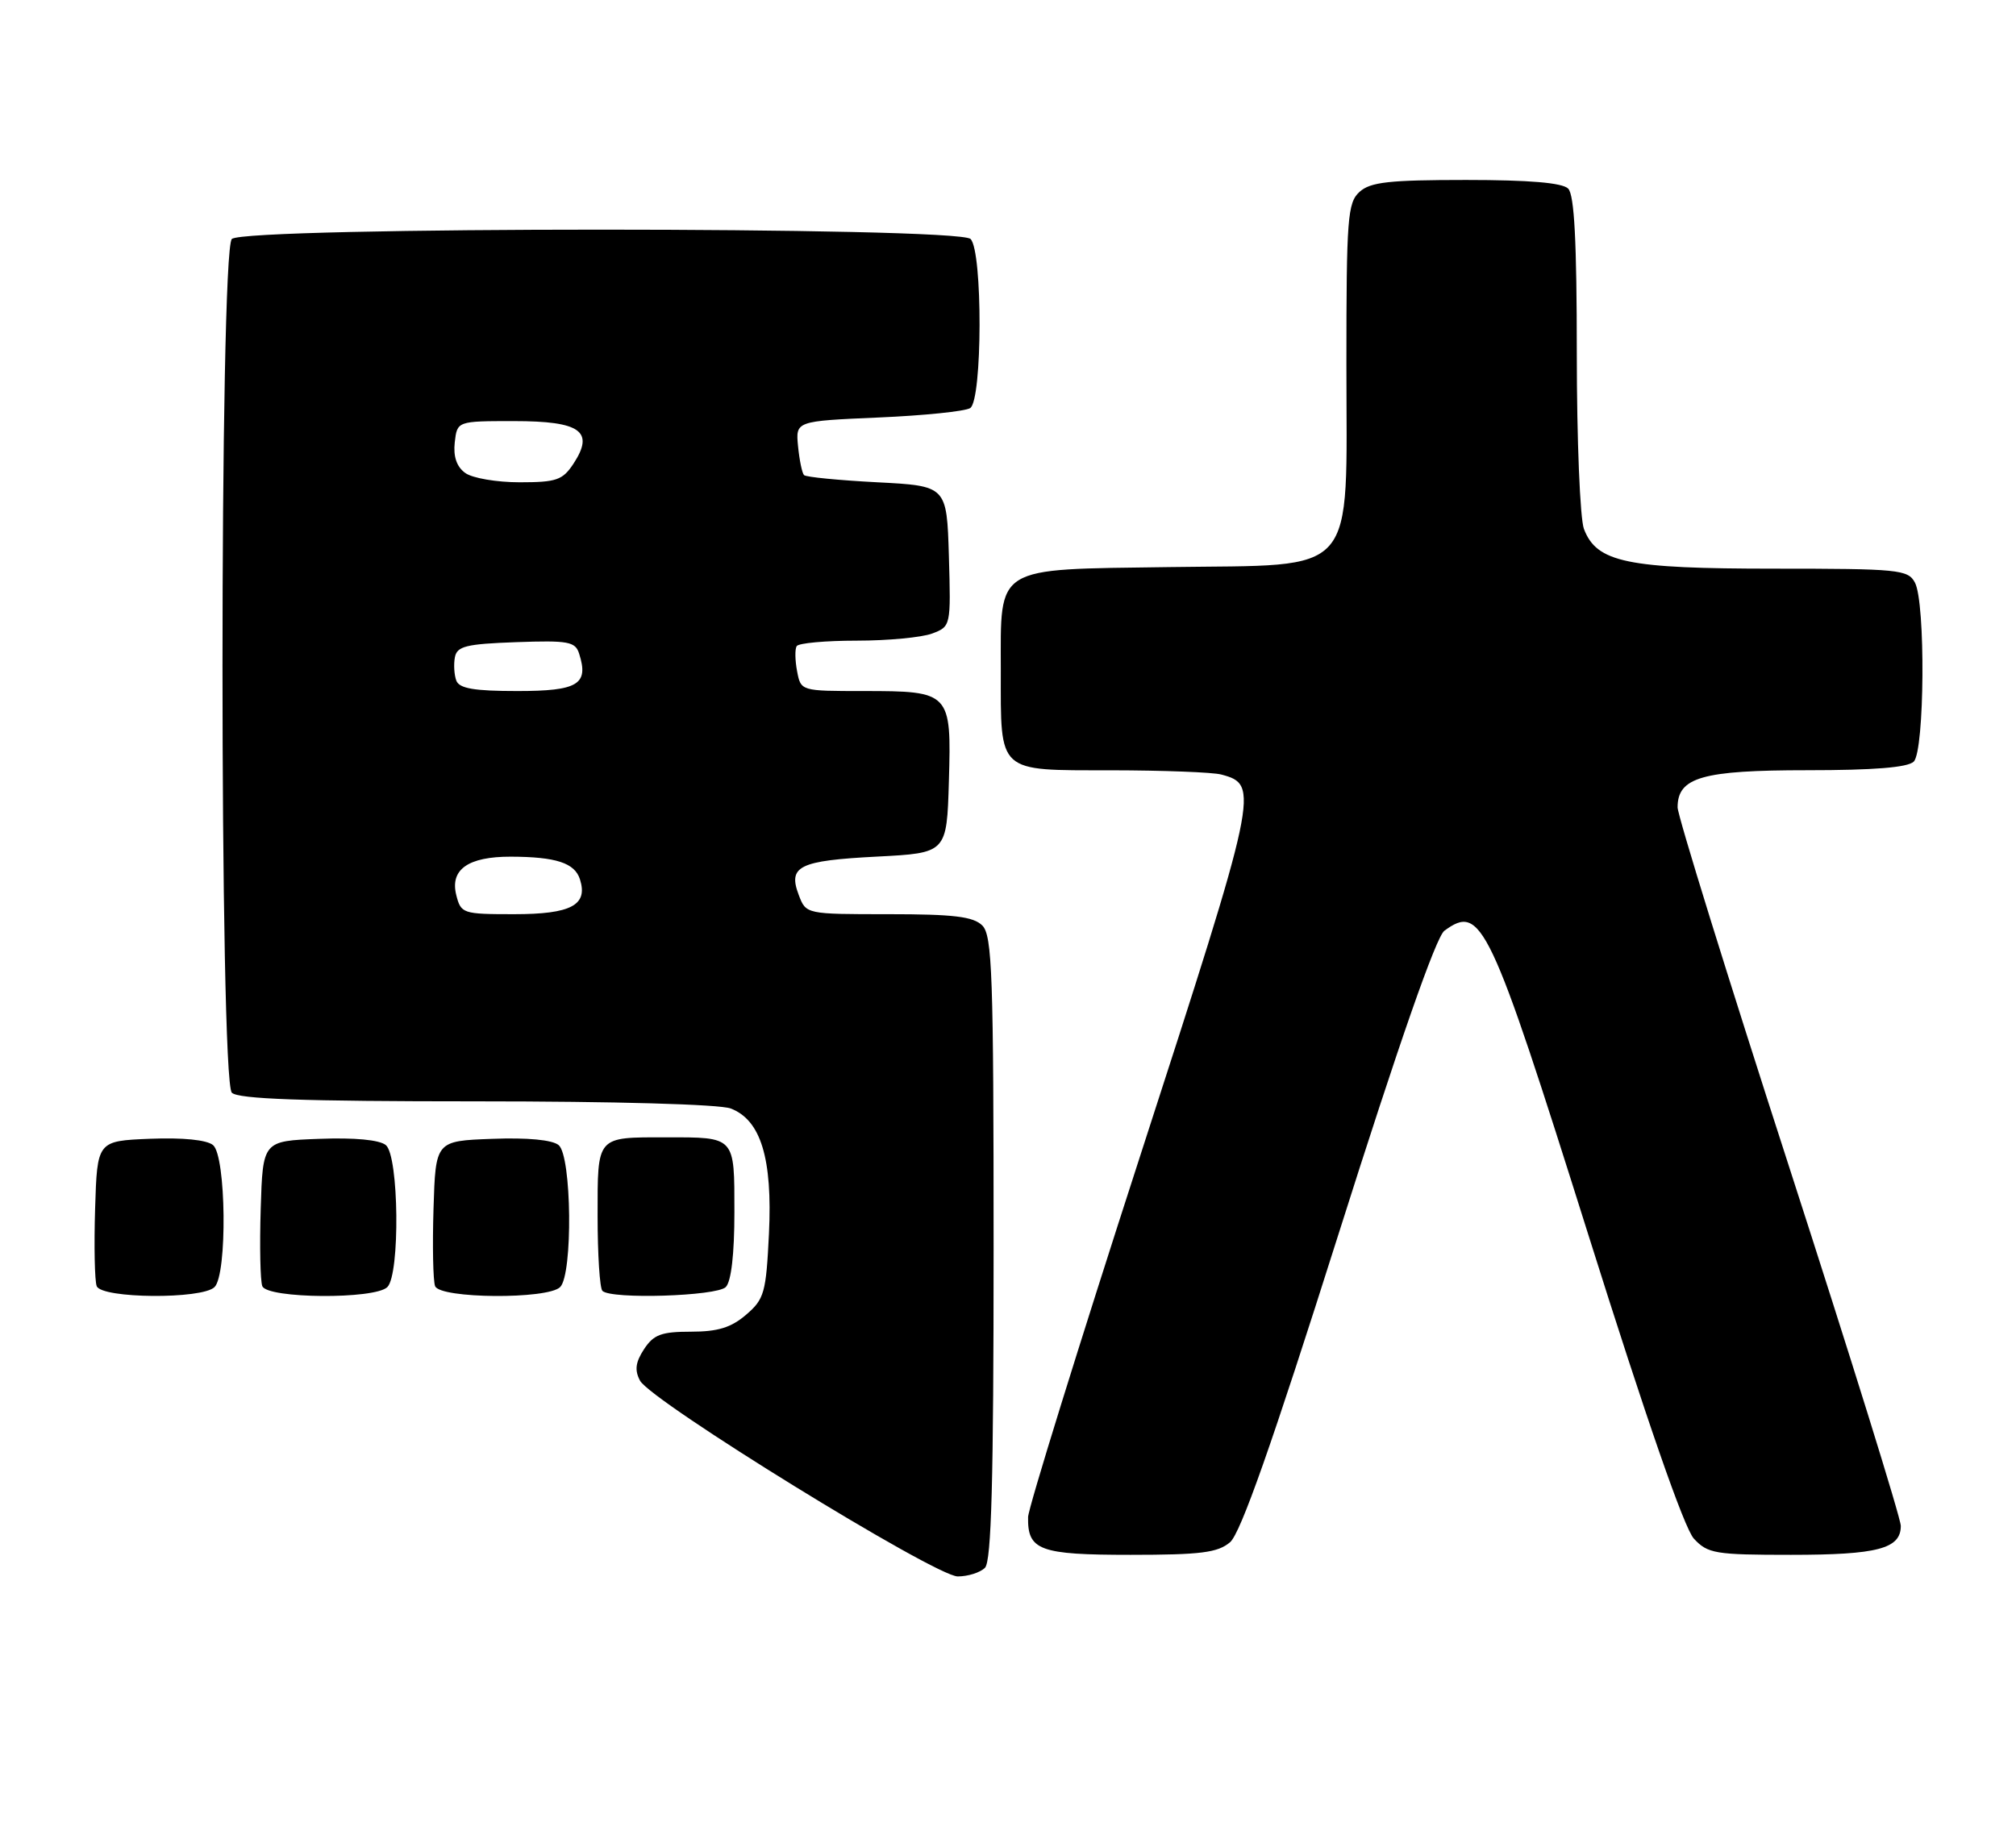 <?xml version="1.0" encoding="UTF-8" standalone="no"?>
<!DOCTYPE svg PUBLIC "-//W3C//DTD SVG 1.1//EN" "http://www.w3.org/Graphics/SVG/1.1/DTD/svg11.dtd" >
<svg xmlns="http://www.w3.org/2000/svg" xmlns:xlink="http://www.w3.org/1999/xlink" version="1.1" viewBox="0 0 280 256">
 <g >
 <path fill="currentColor"
d=" M 136.80 217.80 C 137.70 216.90 138.00 205.66 138.00 173.37 C 138.00 135.41 137.81 129.95 136.43 128.57 C 135.18 127.33 132.48 127.00 123.40 127.00 C 111.95 127.00 111.95 127.00 110.94 124.34 C 109.41 120.32 110.97 119.56 121.80 119.00 C 131.50 118.50 131.50 118.50 131.79 108.52 C 132.15 96.15 132.01 96.00 119.93 96.00 C 111.24 96.00 111.23 96.00 110.71 93.26 C 110.42 91.75 110.39 90.17 110.65 89.76 C 110.91 89.34 114.66 89.00 118.99 89.00 C 123.33 89.00 128.04 88.55 129.47 88.01 C 132.06 87.03 132.07 86.96 131.79 77.26 C 131.50 67.50 131.50 67.50 121.83 67.00 C 116.51 66.72 111.94 66.28 111.67 66.00 C 111.40 65.72 111.03 63.92 110.84 62.00 C 110.50 58.50 110.50 58.50 122.00 58.00 C 128.32 57.73 134.06 57.14 134.75 56.69 C 136.45 55.59 136.50 34.90 134.80 33.20 C 133.07 31.47 33.93 31.47 32.20 33.20 C 30.47 34.93 30.47 150.07 32.20 151.80 C 33.08 152.68 42.01 153.00 66.13 153.00 C 85.40 153.00 99.95 153.41 101.48 153.99 C 105.67 155.59 107.30 160.91 106.80 171.38 C 106.40 179.59 106.16 180.47 103.63 182.64 C 101.55 184.43 99.70 185.00 95.97 185.00 C 91.86 185.00 90.78 185.40 89.45 187.43 C 88.26 189.25 88.12 190.35 88.89 191.80 C 90.42 194.66 129.91 219.00 133.02 219.00 C 134.44 219.00 136.14 218.46 136.80 217.80 Z  M 170.84 214.25 C 172.30 213.01 176.67 200.61 185.87 171.55 C 194.32 144.86 199.46 130.14 200.61 129.30 C 205.74 125.54 206.87 127.92 220.59 171.50 C 228.69 197.24 233.92 212.30 235.26 213.75 C 237.19 215.83 238.21 216.00 248.74 216.00 C 260.78 216.00 264.00 215.15 264.00 211.98 C 264.00 210.91 257.02 188.48 248.50 162.13 C 239.97 135.78 233.00 113.29 233.00 112.16 C 233.00 107.98 236.42 107.00 251.02 107.00 C 260.25 107.00 264.98 106.62 265.80 105.80 C 267.31 104.29 267.45 83.70 265.96 80.93 C 265.00 79.13 263.70 79.00 246.43 79.00 C 225.94 79.00 221.76 78.13 219.99 73.48 C 219.45 72.04 219.00 61.11 219.00 49.13 C 219.00 33.56 218.66 27.06 217.80 26.20 C 216.99 25.39 212.38 25.00 203.63 25.00 C 192.96 25.00 190.33 25.29 188.83 26.65 C 187.16 28.16 187.00 30.28 187.00 50.60 C 187.00 80.60 188.92 78.40 162.34 78.78 C 137.92 79.12 139.00 78.46 139.00 93.18 C 139.00 107.52 138.42 107.00 154.29 107.01 C 161.55 107.02 168.46 107.28 169.63 107.60 C 174.97 109.03 174.80 109.82 158.34 160.63 C 149.81 186.96 142.82 209.51 142.79 210.75 C 142.70 215.38 144.39 216.00 157.01 216.00 C 166.77 216.00 169.13 215.70 170.84 214.25 Z  M 29.80 178.80 C 31.59 177.01 31.41 160.59 29.59 159.08 C 28.72 158.35 25.39 158.02 20.84 158.20 C 13.50 158.50 13.50 158.50 13.21 167.92 C 13.05 173.11 13.15 177.95 13.43 178.67 C 14.10 180.41 28.08 180.52 29.80 178.80 Z  M 53.80 178.80 C 55.58 177.02 55.41 160.59 53.59 159.08 C 52.71 158.35 49.27 158.02 44.34 158.21 C 36.50 158.50 36.50 158.50 36.21 167.92 C 36.05 173.11 36.15 177.95 36.43 178.67 C 37.10 180.42 52.07 180.53 53.80 178.80 Z  M 77.80 178.80 C 79.58 177.02 79.41 160.59 77.59 159.08 C 76.71 158.35 73.27 158.02 68.34 158.21 C 60.50 158.50 60.50 158.50 60.21 167.92 C 60.05 173.11 60.15 177.95 60.43 178.67 C 61.10 180.42 76.07 180.53 77.80 178.80 Z  M 100.80 178.80 C 101.56 178.04 102.00 174.22 102.00 168.41 C 102.00 157.80 102.18 158.00 92.50 158.00 C 82.77 158.00 83.00 157.73 83.00 168.94 C 83.00 174.29 83.30 178.97 83.67 179.33 C 84.86 180.53 99.53 180.07 100.80 178.80 Z  M 63.37 124.34 C 62.48 120.79 65.02 119.00 70.94 119.01 C 77.23 119.03 79.83 119.88 80.55 122.16 C 81.69 125.74 79.32 127.00 71.40 127.00 C 64.27 127.00 64.02 126.92 63.37 124.34 Z  M 63.38 94.56 C 63.08 93.77 62.99 92.30 63.18 91.31 C 63.47 89.77 64.74 89.46 71.68 89.21 C 78.96 88.95 79.91 89.13 80.44 90.82 C 81.80 95.08 80.28 96.00 71.86 96.00 C 65.88 96.00 63.80 95.65 63.38 94.56 Z  M 64.61 65.70 C 63.42 64.84 62.94 63.41 63.16 61.45 C 63.50 58.50 63.50 58.50 71.39 58.50 C 80.63 58.50 82.60 59.91 79.66 64.40 C 78.15 66.70 77.30 67.00 72.17 67.00 C 68.99 67.00 65.58 66.42 64.61 65.70 Z "/>
</g>
</svg>